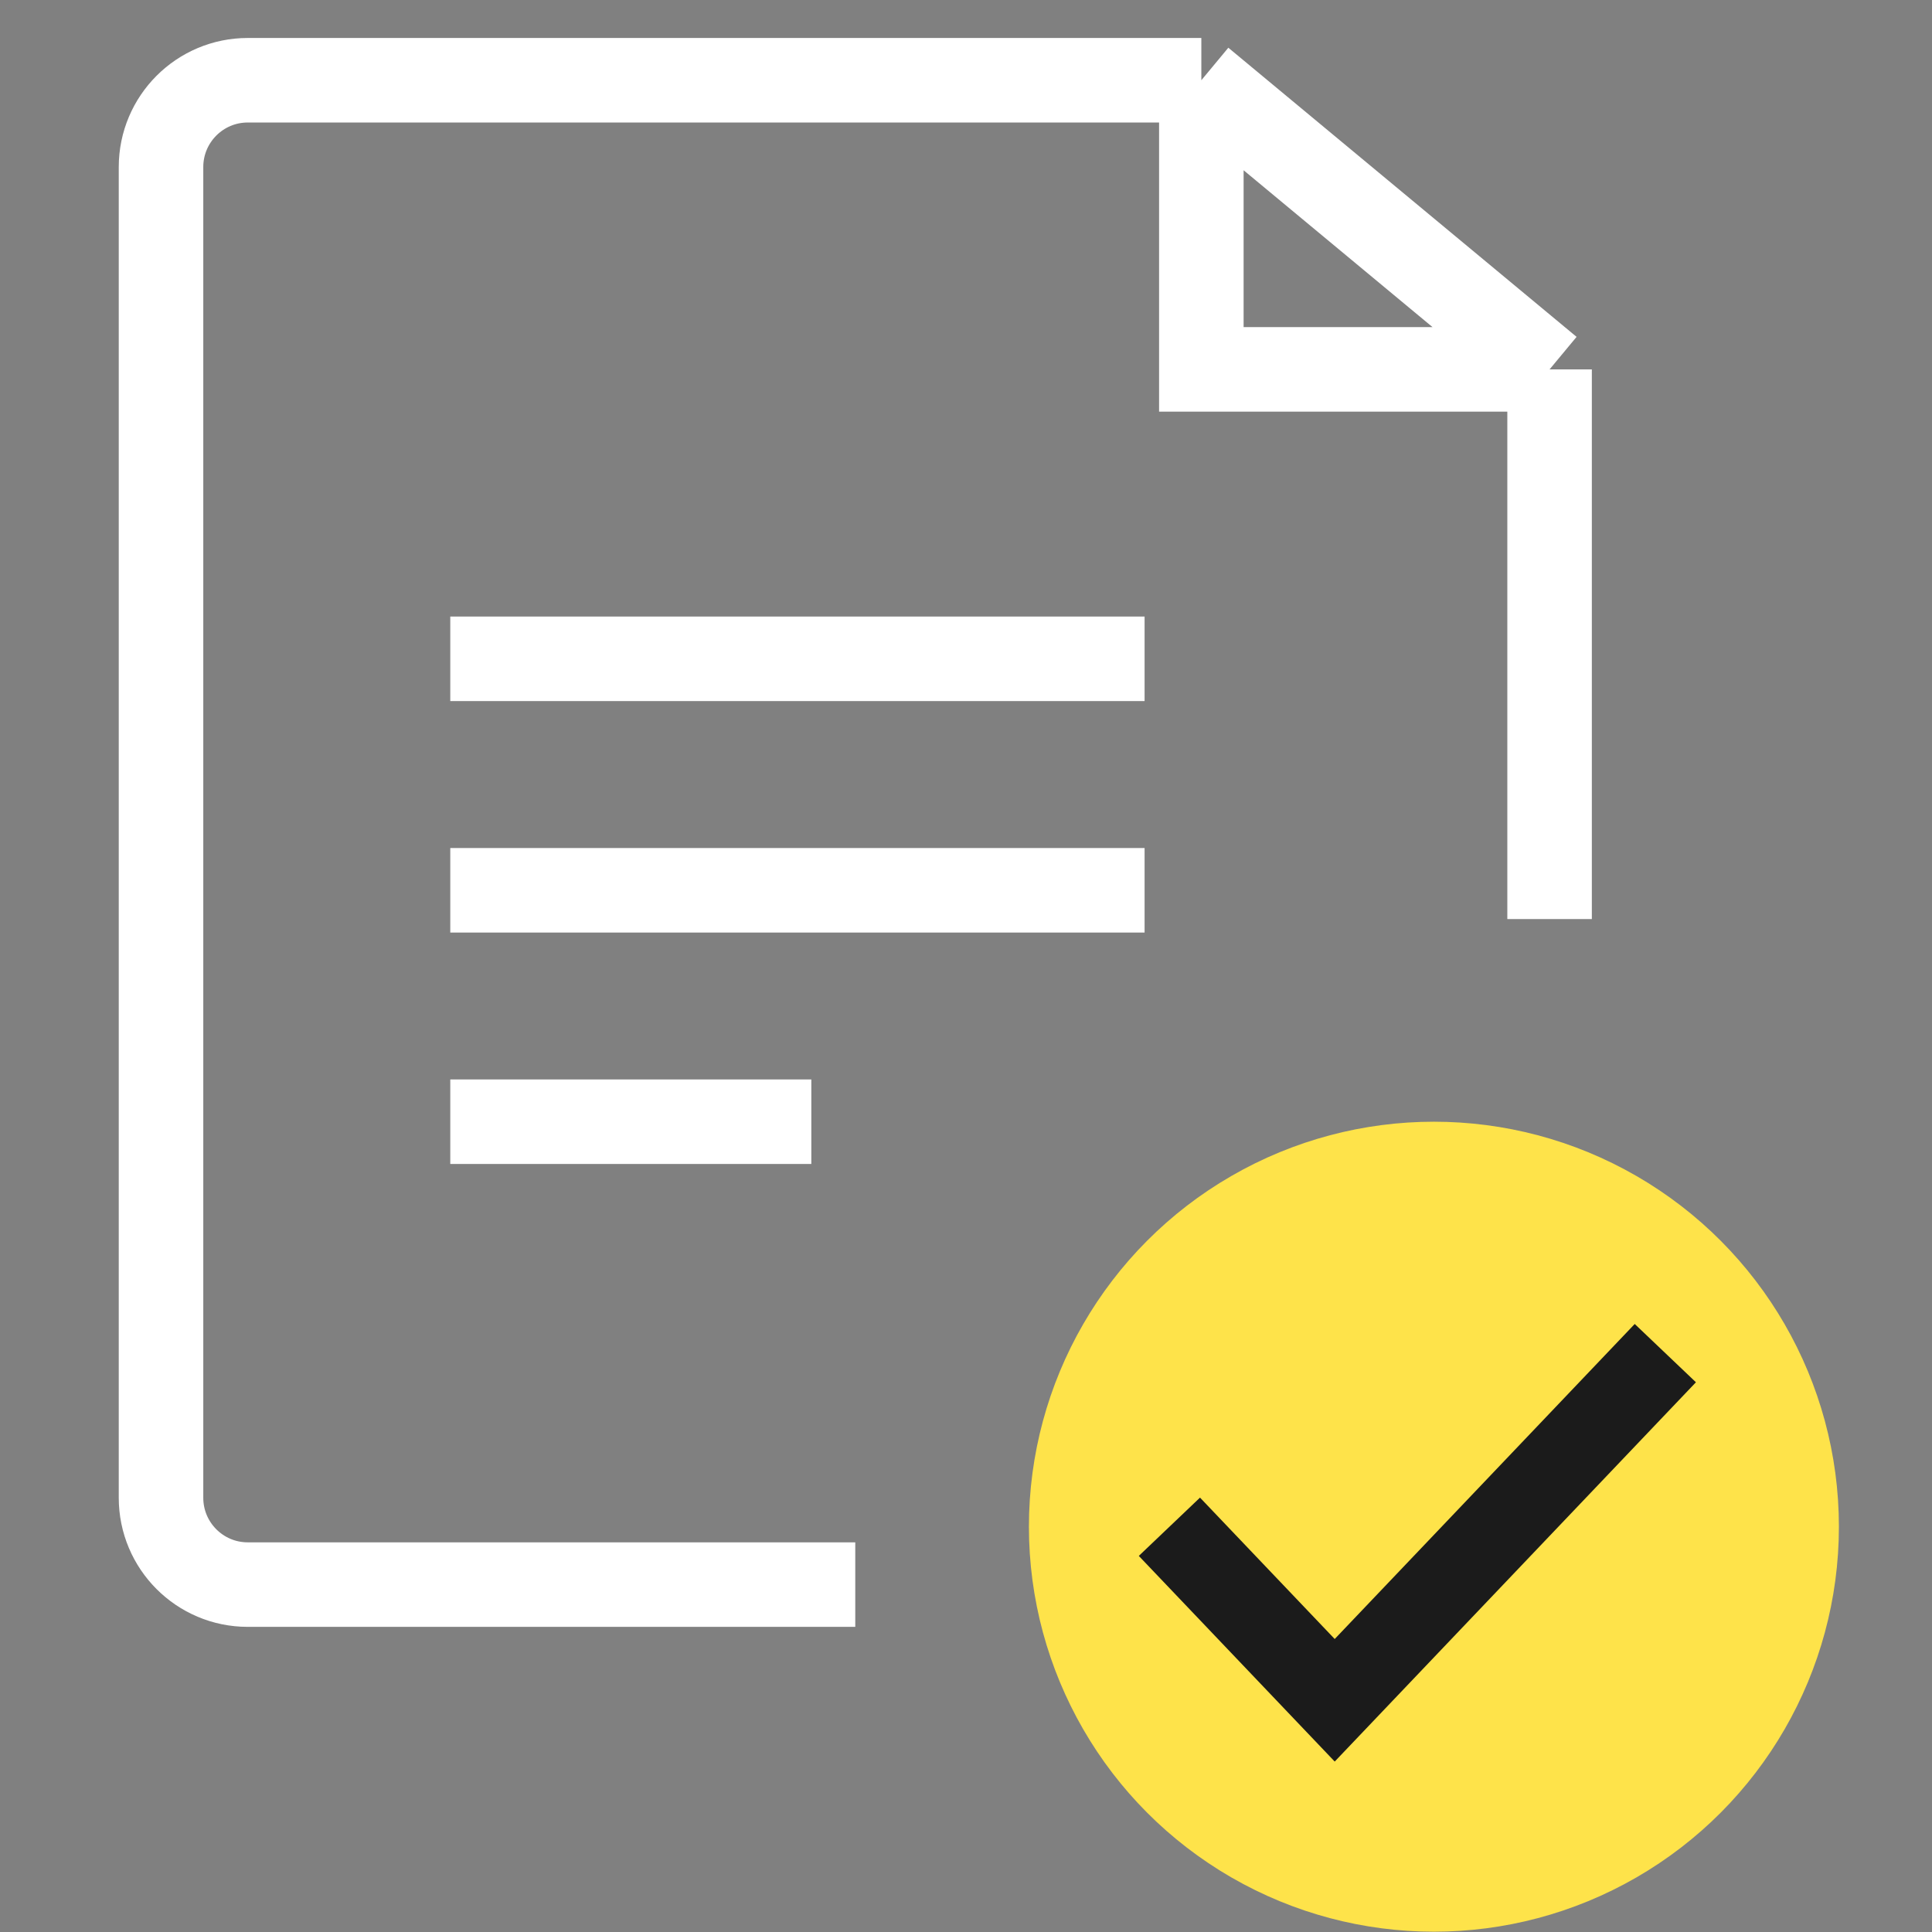 <svg width="32" height="32" viewBox="0 0 32 32" fill="none" xmlns="http://www.w3.org/2000/svg">
<rect x="0" y="0" width="32" height="32" fill="#808080" stroke="none"/>
<path d="M7.458 10.912H18.958" stroke="white" stroke-width="1.4"/>
<path d="M7.458 14.746H18.958" stroke="white" stroke-width="1.4"/>
<path d="M7.458 18.579H13.438" stroke="white" stroke-width="1.4"/>
<path d="M19.898 1.329H4.104C3.31 1.329 2.667 1.973 2.667 2.767V19.583V24.808C2.667 25.602 3.31 26.246 4.104 26.246H14.166M19.898 1.329V6.118H25.666M19.898 1.329L25.666 6.118M25.666 6.118V15.223" stroke="white" stroke-width="1.4"/>
<ellipse cx="23.75" cy="25.287" rx="6.708" ry="6.708" fill="#FEE34A"/>
<path d="M27.583 22.412L22.107 28.162L19.369 25.288" stroke="#1B1B1B" stroke-width="1.4"/>
</svg>
